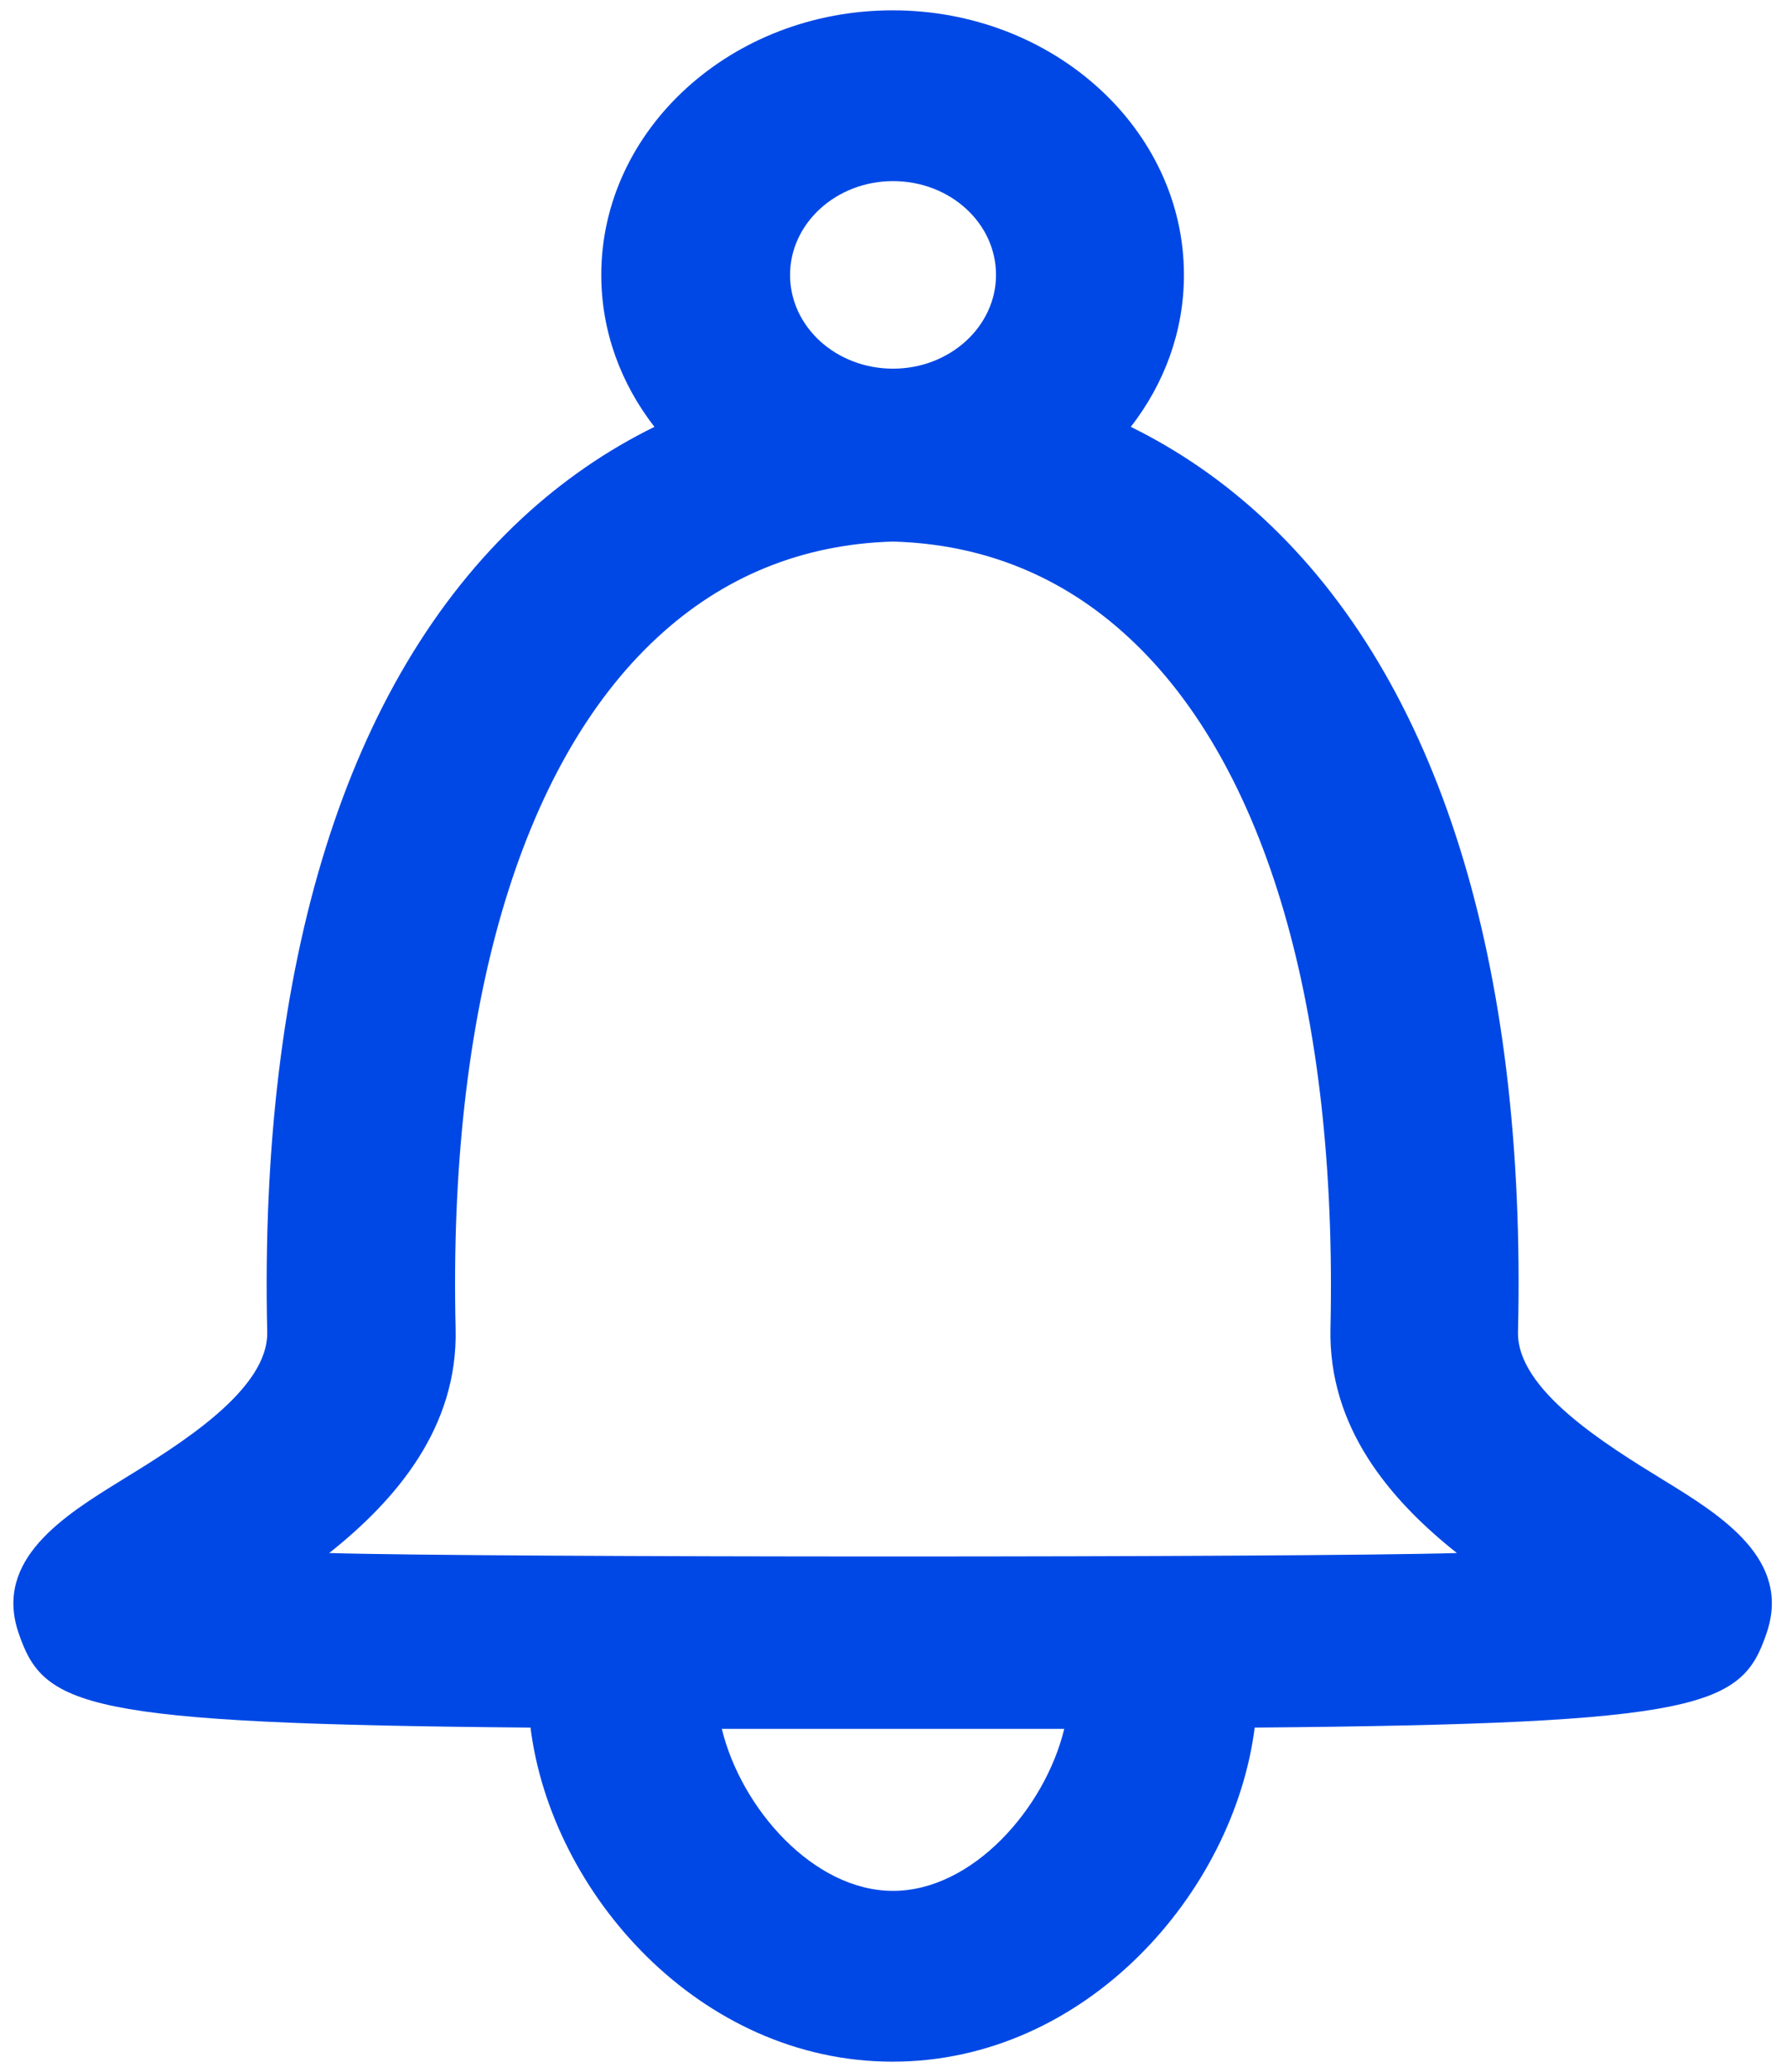 <svg width="50" height="58" viewBox="0 0 50 58" fill="none" xmlns="http://www.w3.org/2000/svg">
<path d="M46.575 41.434C44.934 40.426 42.462 38.902 42.497 37.285C42.743 26.938 40.27 19.051 35.36 14.504C34.235 13.461 32.993 12.605 31.657 11.949C32.595 10.742 33.145 9.277 33.145 7.695C33.145 3.617 29.489 0.289 24.989 0.289C20.489 0.289 16.833 3.617 16.833 7.695C16.833 9.277 17.384 10.742 18.321 11.949C16.985 12.605 15.743 13.461 14.618 14.504C9.708 19.062 7.247 26.938 7.481 37.285C7.516 38.902 5.044 40.426 3.403 41.434C1.809 42.418 -0.183 43.648 0.52 45.711C1.223 47.773 2.266 48.254 14.852 48.359C15.427 52.977 19.575 57.711 24.989 57.711C30.403 57.711 34.54 52.977 35.126 48.359C47.712 48.254 48.766 47.773 49.458 45.711C50.161 43.648 48.181 42.418 46.575 41.434ZM25.001 5.07C26.595 5.07 27.884 6.242 27.884 7.695C27.884 9.137 26.595 10.32 25.001 10.32C23.407 10.32 22.118 9.148 22.118 7.695C22.118 6.254 23.407 5.07 25.001 5.07ZM25.001 52.93C22.774 52.93 20.747 50.621 20.208 48.395C21.591 48.395 28.411 48.395 29.794 48.395C29.255 50.621 27.227 52.93 25.001 52.93ZM9.216 43.473C11.091 41.984 12.825 39.957 12.755 37.191C12.544 28.285 14.548 21.418 18.391 17.855C20.243 16.133 22.47 15.23 25.001 15.16C27.532 15.23 29.759 16.133 31.61 17.855C35.454 21.418 37.446 28.285 37.247 37.191C37.188 39.957 38.911 41.984 40.786 43.473C36.403 43.602 13.598 43.602 9.216 43.473Z" fill="#0048E5"/>
</svg>
